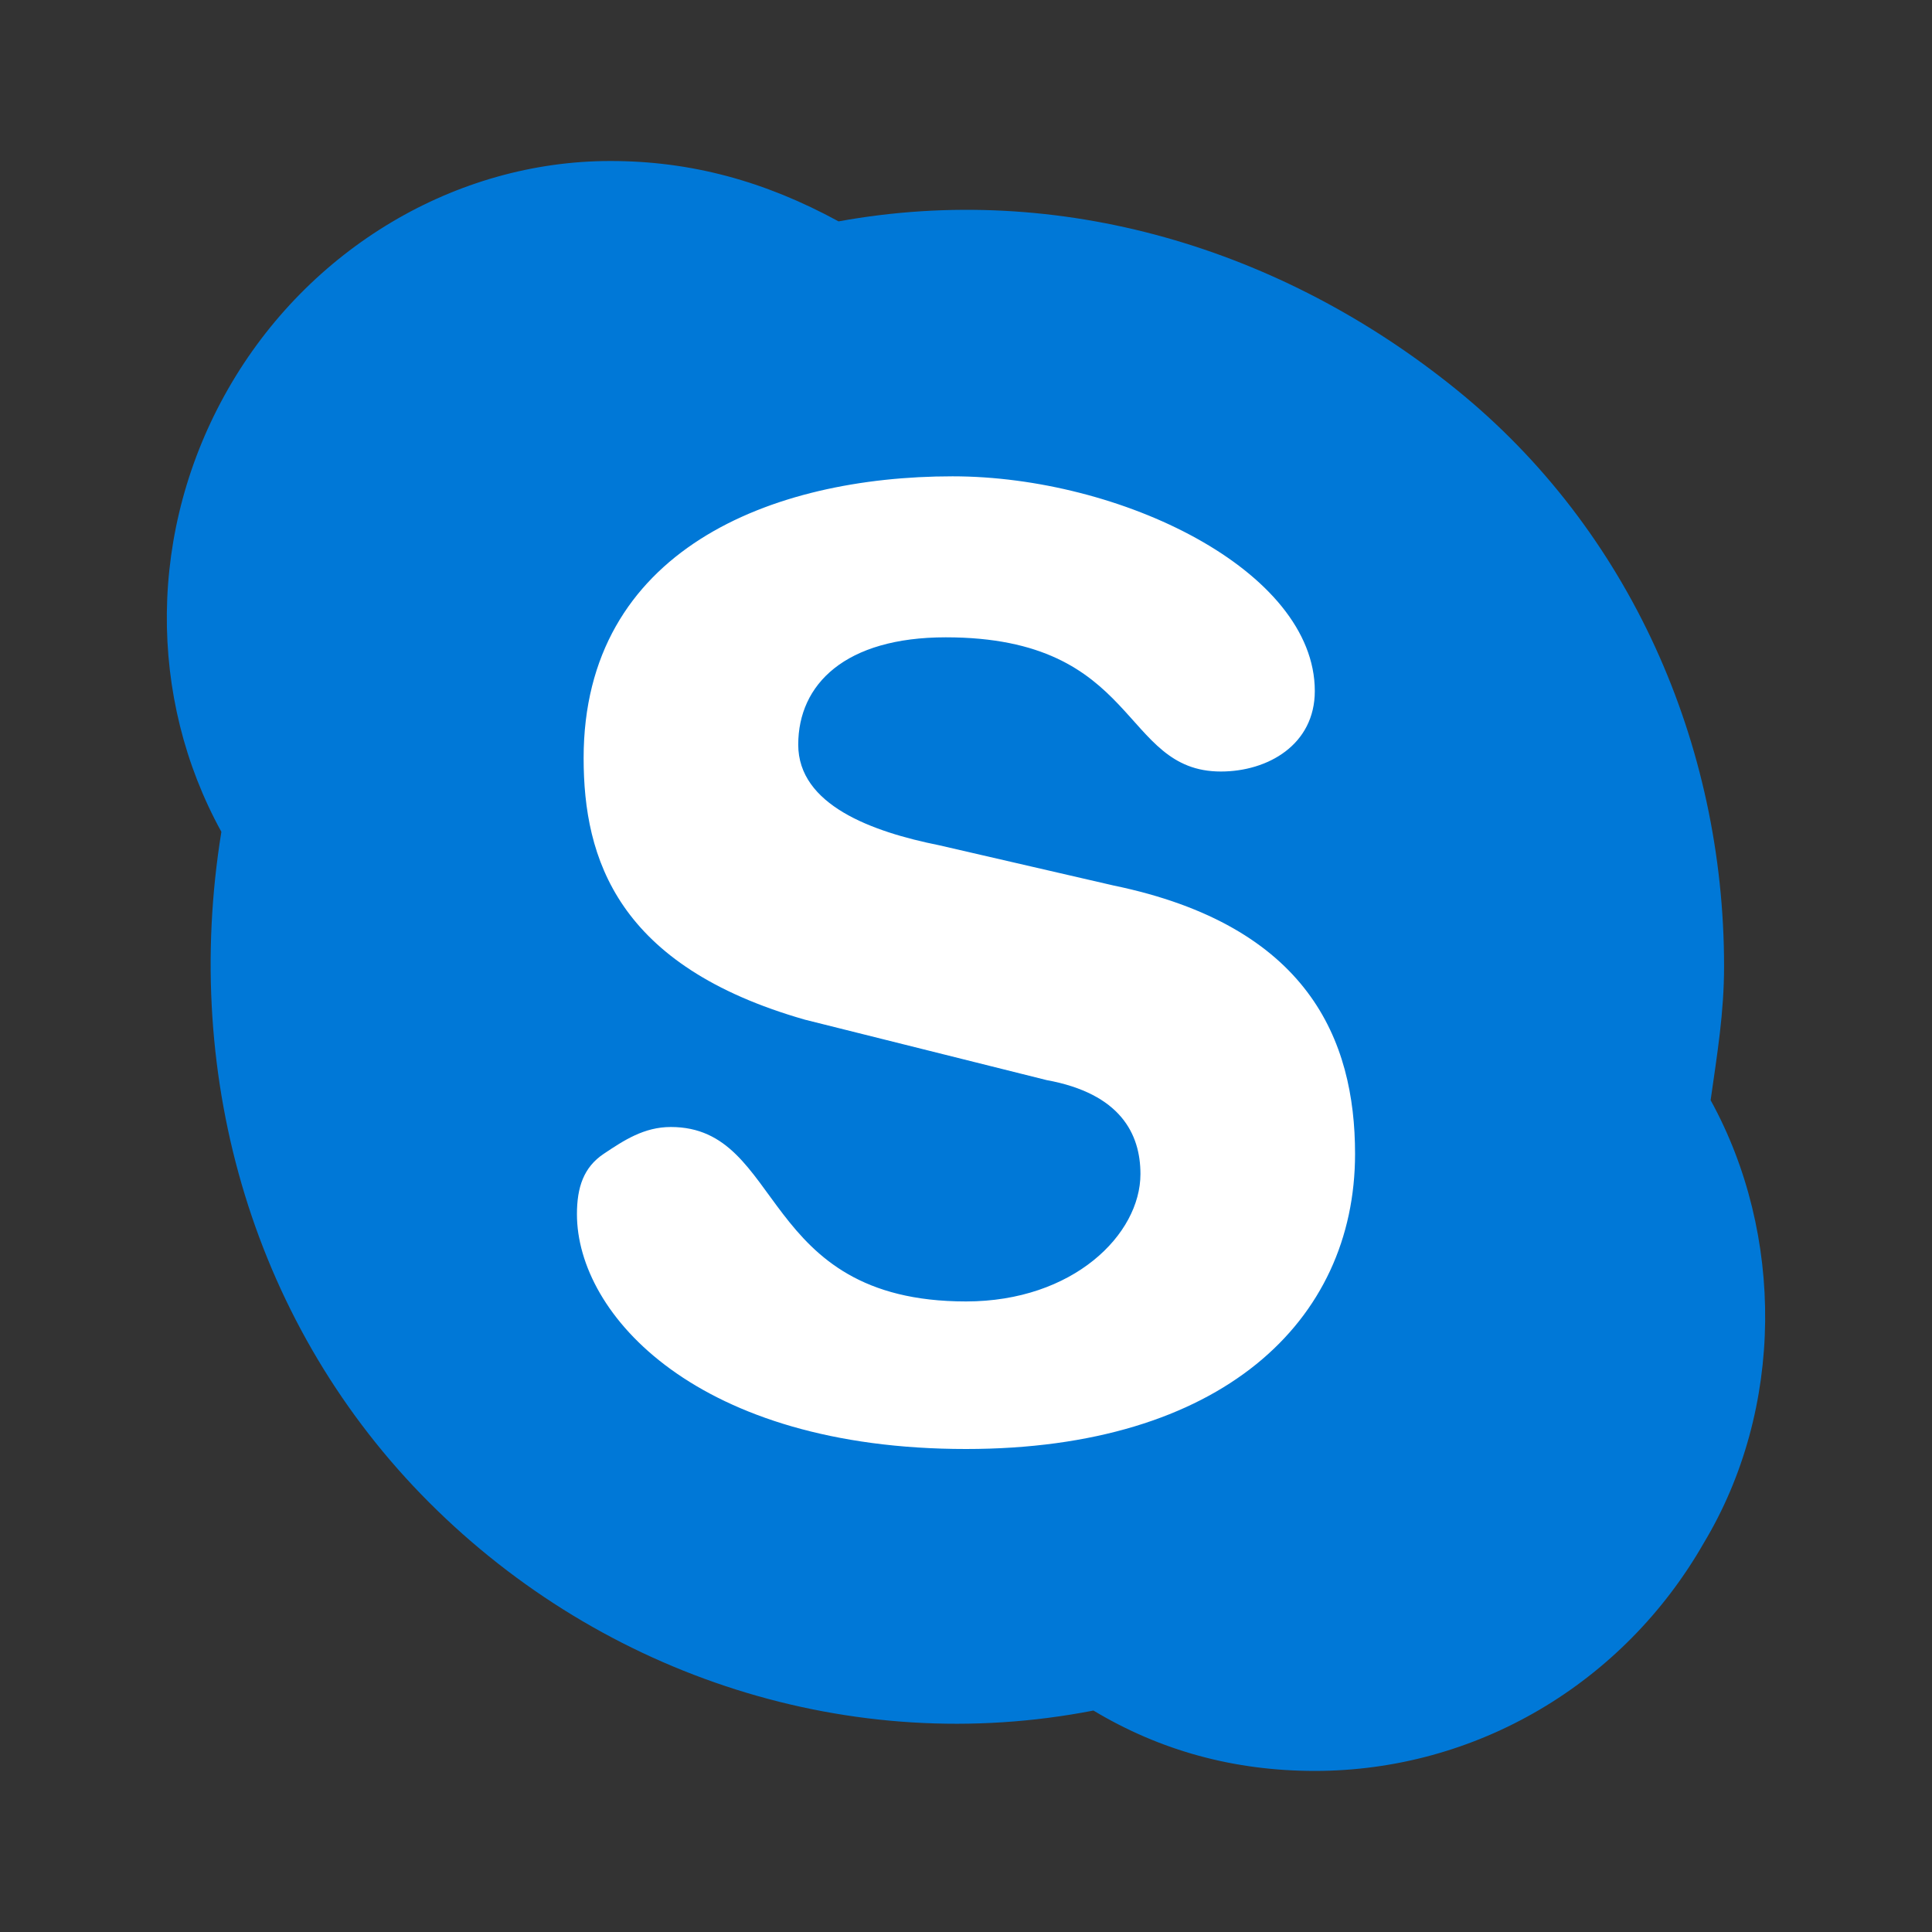 <svg xmlns="http://www.w3.org/2000/svg" viewBox="0 0 24 24">
	<rect x="0" y="0" width="24" height="24" fill="#333333" stroke="none"/>
	<circle fill="#fff" cx="12" cy="12" r="9" />
	<path fill="#0078d7" d="M12,18c-3.333,0-4.833-1.667-4.833-2.917c0-0.333,0.083-0.583,0.333-0.75c0.25-0.167,0.5-0.333,0.833-0.333c1.417,0,1.083,2.167,3.667,2.167c1.333,0,2.167-0.833,2.167-1.583c0-0.5-0.25-1-1.167-1.167l-3-0.75C7.667,12,7.25,10.667,7.25,9.417c0-2.583,2.333-3.5,4.583-3.5c2.083,0,4.5,1.167,4.5,2.667c0,0.667-0.583,1-1.167,1c-1.25,0-1-1.667-3.417-1.667c-1.25,0-1.833,0.583-1.833,1.333c0,0.75,0.917,1.083,1.75,1.25l2.167,0.5c2.417,0.5,3,1.917,3,3.333C16.833,16.417,15.167,18,12,18 M21.25,13.667C21.333,13.083,21.417,12.583,21.417,12c0-2.75-1.167-5.417-3.333-7.167s-4.917-2.583-7.667-2.083C9.5,2.25,8.583,2,7.583,2c-1.917,0-3.75,1.083-4.75,2.833S1.833,8.667,2.75,10.333c-0.5,3.083,0.417,6.167,2.583,8.333s5.25,3.167,8.25,2.583c0.833,0.5,1.75,0.75,2.75,0.75c2,0,3.833-1.083,4.833-2.833C22.167,17.5,22.167,15.333,21.25,13.667" />
</svg>
